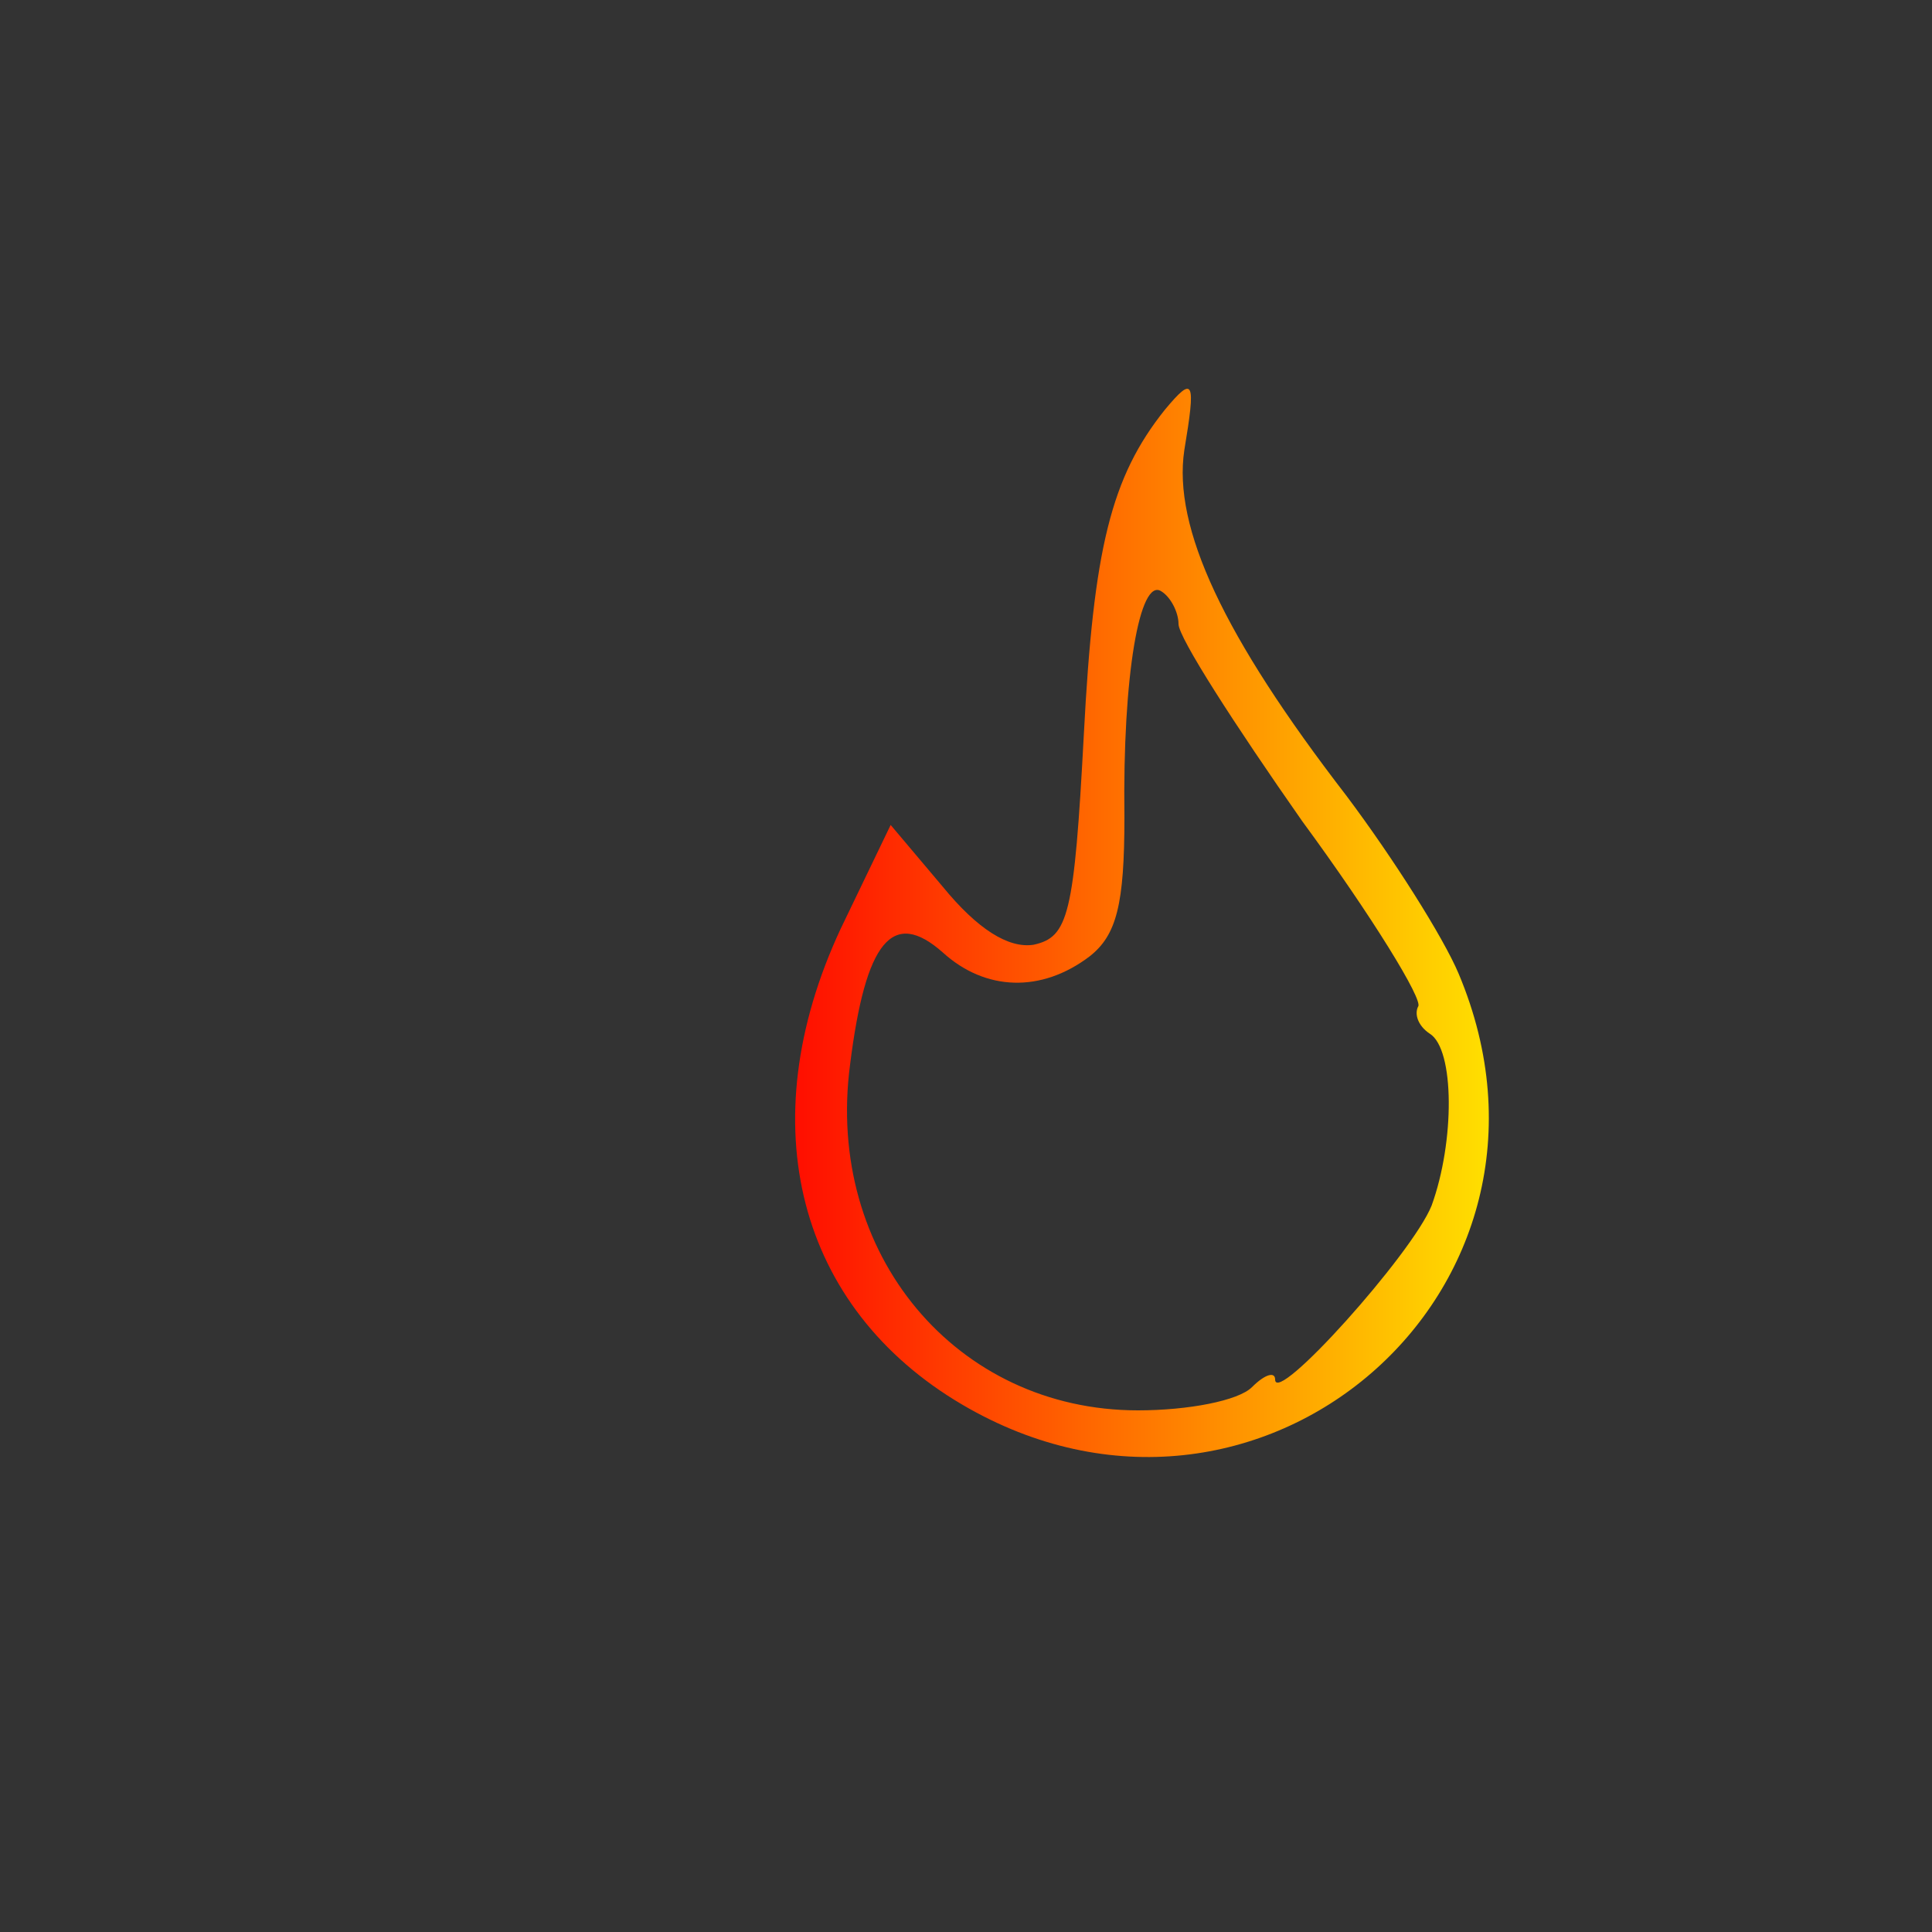 <?xml version="1.0" standalone="no"?>
<svg 
	version="1.0" 
	xmlns="http://www.w3.org/2000/svg"
	width="100pt" 
	height="100pt" 
	viewBox="0 0 100 100"
 	preserveAspectRatio="xMidYMid meet"
 >
	<rect x="0" y="0" width="100" height="100" fill="#333333" stroke="none"/>
	<defs>
		<linearGradient id="grad1" x1="0%" y1="0%" x2="100%" y2="0%">
		  <stop offset="0%" style="stop-color:rgb(255,0,0);stop-opacity:1" />
		  <stop offset="100%" style="stop-color:rgb(255,255,0);stop-opacity:1" />
		</linearGradient>
	</defs>
	<g 
		transform="translate(0, 100) scale(0.1, -.1)"
		fill="url(#grad1)"
		stroke="none"
	>
		<path 
			d="M603 788 c-28 -35 -37 -72 -42 -168 -5 -94 -8 -105 -26 -109 -13 -2 -29 8 -47 30 l-27 32 -26 -54 c-47 -101 -22 -196 63 -246 153 -90 326 59 257 223 -8 19 -34 60 -58 92 -64 83 -90 139 -84 179 6 36 5 39 -10 21z m7 -111 c0 -7 29 -52 64 -102 36 -49 63 -93 60 -96 -2 -4 0 -10 6 -14 13 -8 13 -56 1 -89 -10 -25 -81 -104 -81 -90 0 4 -5 3 -12 -4 -7 -7 -33 -12 -59 -12 -94 0 -162 81 -149 179 8 64 22 81 48 58 22 -20 51 -21 76 -2 14 11 18 27 18 72 -1 74 8 124 19 117 5 -3 9 -11 9 -17z"
		/>
	</g>
</svg>
